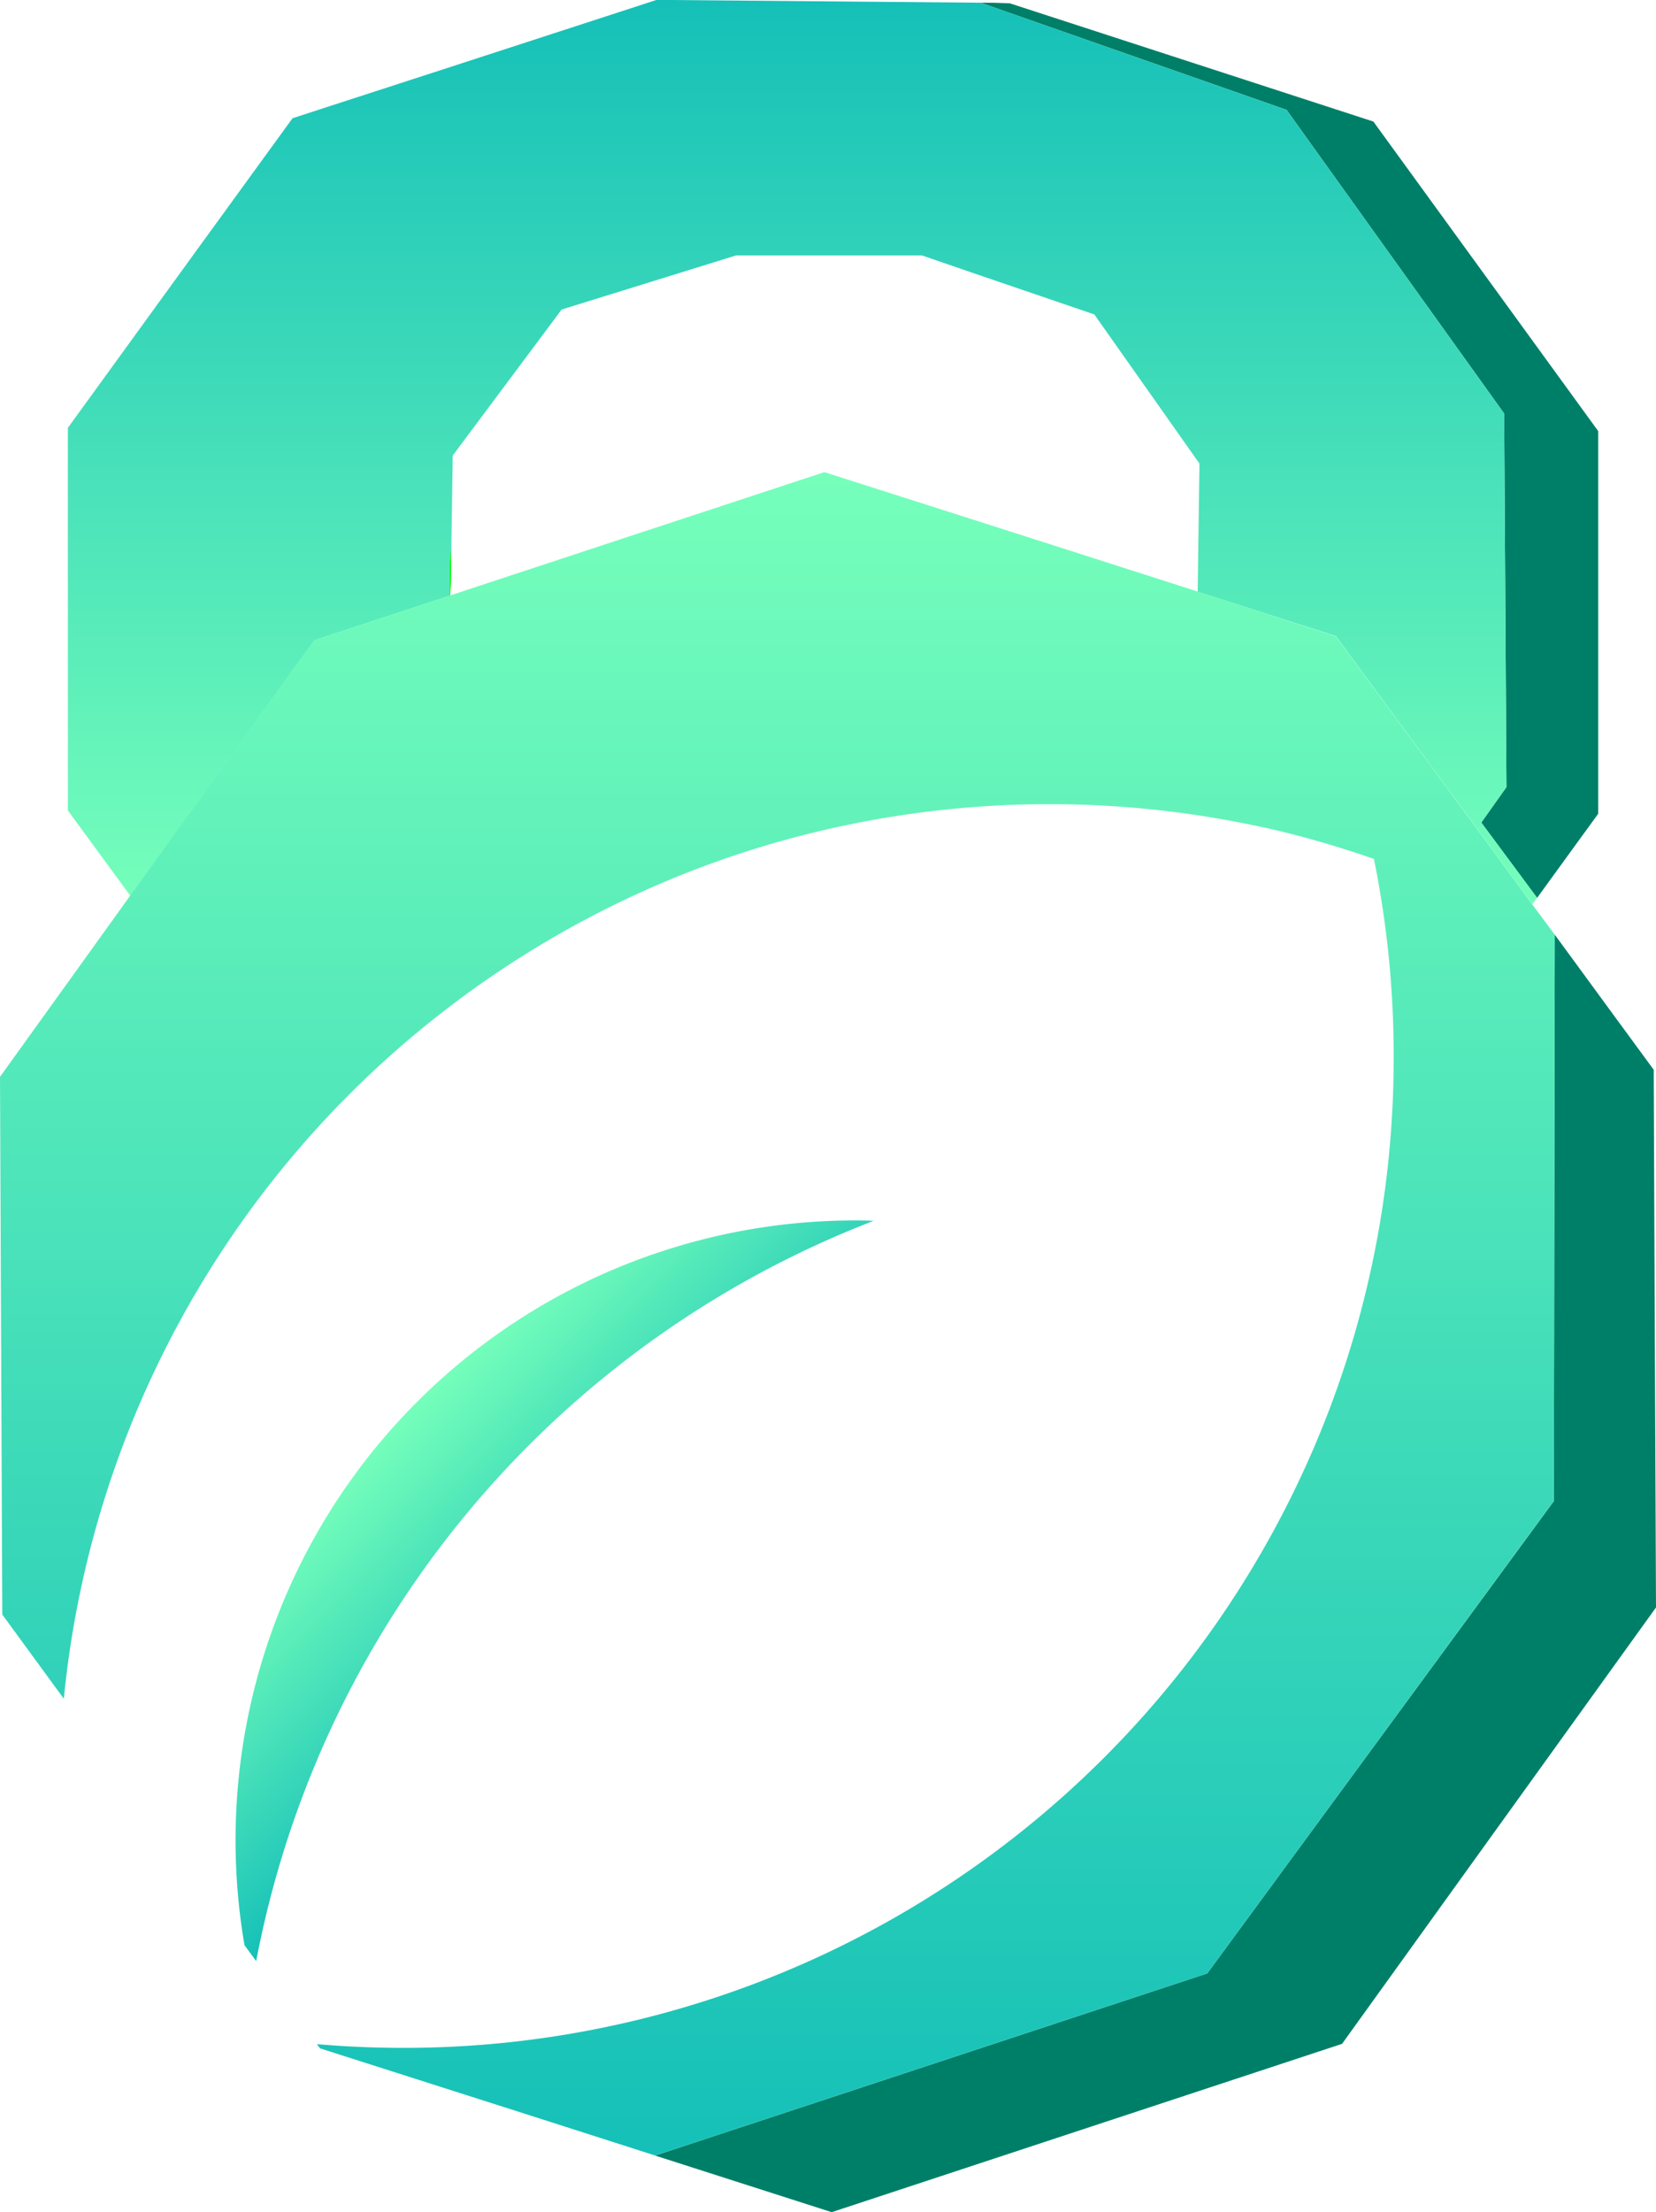 <svg xmlns="http://www.w3.org/2000/svg" xmlns:xlink="http://www.w3.org/1999/xlink" viewBox="0 0 311.37 415.65"><defs><style>.cls-1{fill:lime;}.cls-2{fill:#007f68;}.cls-3{fill:url(#Unbenannter_Verlauf_5);}.cls-4{fill:url(#Unbenannter_Verlauf_5-2);}.cls-5{fill:url(#Unbenannter_Verlauf_5-3);}.cls-6{fill:none;}</style><linearGradient id="Unbenannter_Verlauf_5" x1="150.89" y1="169.91" x2="150.89" gradientUnits="userSpaceOnUse"><stop offset="0" stop-color="#76ffbb"/><stop offset="1" stop-color="#15c0b8"/></linearGradient><linearGradient id="Unbenannter_Verlauf_5-2" x1="146.17" y1="88.71" x2="146.17" y2="405.01" xlink:href="#Unbenannter_Verlauf_5"/><linearGradient id="Unbenannter_Verlauf_5-3" x1="74.52" y1="267.22" x2="111.97" y2="304.67" xlink:href="#Unbenannter_Verlauf_5"/></defs><title>Element 1</title><g id="Ebene_2" data-name="Ebene 2"><g id="Ebene_1-2" data-name="Ebene 1"><path class="cls-1" d="M84.8,103.6l-.12,8.29v.48a3.59,3.59,0,0,1,0-.47c-.06-1-.08-2-.08-3C84.57,107.1,84.65,105.34,84.8,103.6Z"/><path class="cls-1" d="M84.8,103.6l-.12,8.29v.48a3.59,3.59,0,0,1,0-.47c-.06-1-.08-2-.08-3C84.57,107.1,84.65,105.34,84.8,103.6Z"/><polygon class="cls-2" points="300.5 81 300.5 152.9 297.6 156.89 297.45 157.09 289.02 168.7 278.52 154.55 283.25 147.89 282.82 77.7 241.91 20.65 184.37 0.51 186.94 0.52 189.86 0.62 258.23 22.84 282.09 55.67 300.5 81"/><path class="cls-3" d="M289,168.7l-.88,1.21-10.42-14.23-1.58-2.15-13.25-18.07-11.68-15.94-8-2.55L234,114l-7.31-2.34-1.5-.48.21-15,.12-8.26,0-.83-1.76-2.49-18-25.52-11.19-3.82h0l-7.07-2.41c-.68-.25-1.37-.49-2.06-.7L173.37,48h-35L105.6,58.16l-.48.65h0l-20,26.79-.26,18c-.15,1.74-.23,3.5-.23,5.28,0,1,0,2,.08,3l-5.43,1.79-8.52,2.8-9.36,3.09-2.3.76-34.59,48L12.76,152.28V80.39l26.85-37,.15-.2L55,22.22l6.57-2.14L84.3,12.71,123.4,0h2.49l41.39.36,17.09.15L241.9,20.65,282.82,77.7l.43,70.19-4.73,6.66Z"/><path class="cls-1" d="M84.8,103.6l-.12,8.29v.48a3.59,3.59,0,0,1,0-.47c-.06-1-.08-2-.08-3C84.57,107.1,84.65,105.34,84.8,103.6Z"/><path class="cls-1" d="M84.8,103.6l-.12,8.29v.48a3.59,3.59,0,0,1,0-.47c-.06-1-.08-2-.08-3C84.57,107.1,84.65,105.34,84.8,103.6Z"/><path class="cls-1" d="M84.8,103.6l-.12,8.29v.48a3.59,3.59,0,0,1,0-.47c-.06-1-.08-2-.08-3C84.57,107.1,84.65,105.34,84.8,103.6Z"/><polygon class="cls-2" points="311.37 302.03 276.87 349.94 252.34 384.02 156.38 415.65 123.17 405.01 227 370.78 292.16 282.04 292.33 175.62 294.41 178.45 304.57 192.32 304.78 192.6 310.94 201 311.08 235.06 311.37 302.03"/><path class="cls-4" d="M292.33,175.62,292.16,282,227,370.78,123.17,405l-27.35-8.76-1.18-.37-34.47-11-.57-.78.13,0q8,.69,16.2.69A186.18,186.18,0,0,0,248.25,269.13a185,185,0,0,0,12.66-49.71q.73-6.64,1-13.41h0q.13-3.66.14-7.36a187.65,187.65,0,0,0-1-19.51q-.94-9-2.72-17.75Q251.27,158.92,244,157c-3.79-1-7.62-1.84-11.5-2.57a186,186,0,0,0-35.16-3.33h-.19a186.41,186.41,0,0,0-37.23,3.77A184.52,184.52,0,0,0,111,172.29q-6.4,3.35-12.49,7.18c-.93.58-1.86,1.17-2.77,1.77A186.38,186.38,0,0,0,12,319.18L.43,303.36,0,202.33l24.45-34,34.59-48,2.3-.76,9.36-3.09,8.52-2.8,5.43-1.79a3.59,3.59,0,0,0,0,.47v-.48l35.19-11.6L155,88.71,190.38,100l34.85,11.16,1.5.48L234,114l9.18,3,8,2.55,11.68,15.94,13.25,18.07,1.58,2.15,10.42,14.23Z"/><path class="cls-1" d="M84.68,111.89v.48a3.59,3.59,0,0,1,0-.47Z"/><path class="cls-5" d="M164.28,229.38A186.4,186.4,0,0,0,48.17,368.48l-2.2-3A116.46,116.46,0,0,1,160.62,229.31C161.84,229.31,163.06,229.33,164.28,229.38Z"/><path class="cls-1" d="M84.8,103.6l-.12,8.29v.48a3.59,3.59,0,0,1,0-.47c-.06-1-.08-2-.08-3C84.57,107.1,84.65,105.34,84.8,103.6Z"/><polygon class="cls-6" points="225.58 87.1 225.56 87.93 225.44 96.19 225.23 111.2 190.38 100.04 154.99 88.71 119.86 100.29 84.68 111.89 84.8 103.6 85.06 85.6 105.6 58.16 138.35 48.03 173.37 48.03 185.49 52.16 187.55 52.86 194.62 55.27 194.63 55.27 205.82 59.09 225.58 87.1"/><path class="cls-1" d="M84.8,103.6l-.12,8.29v.48a3.59,3.59,0,0,1,0-.47c-.06-1-.08-2-.08-3C84.57,107.1,84.65,105.34,84.8,103.6Z"/></g></g></svg>